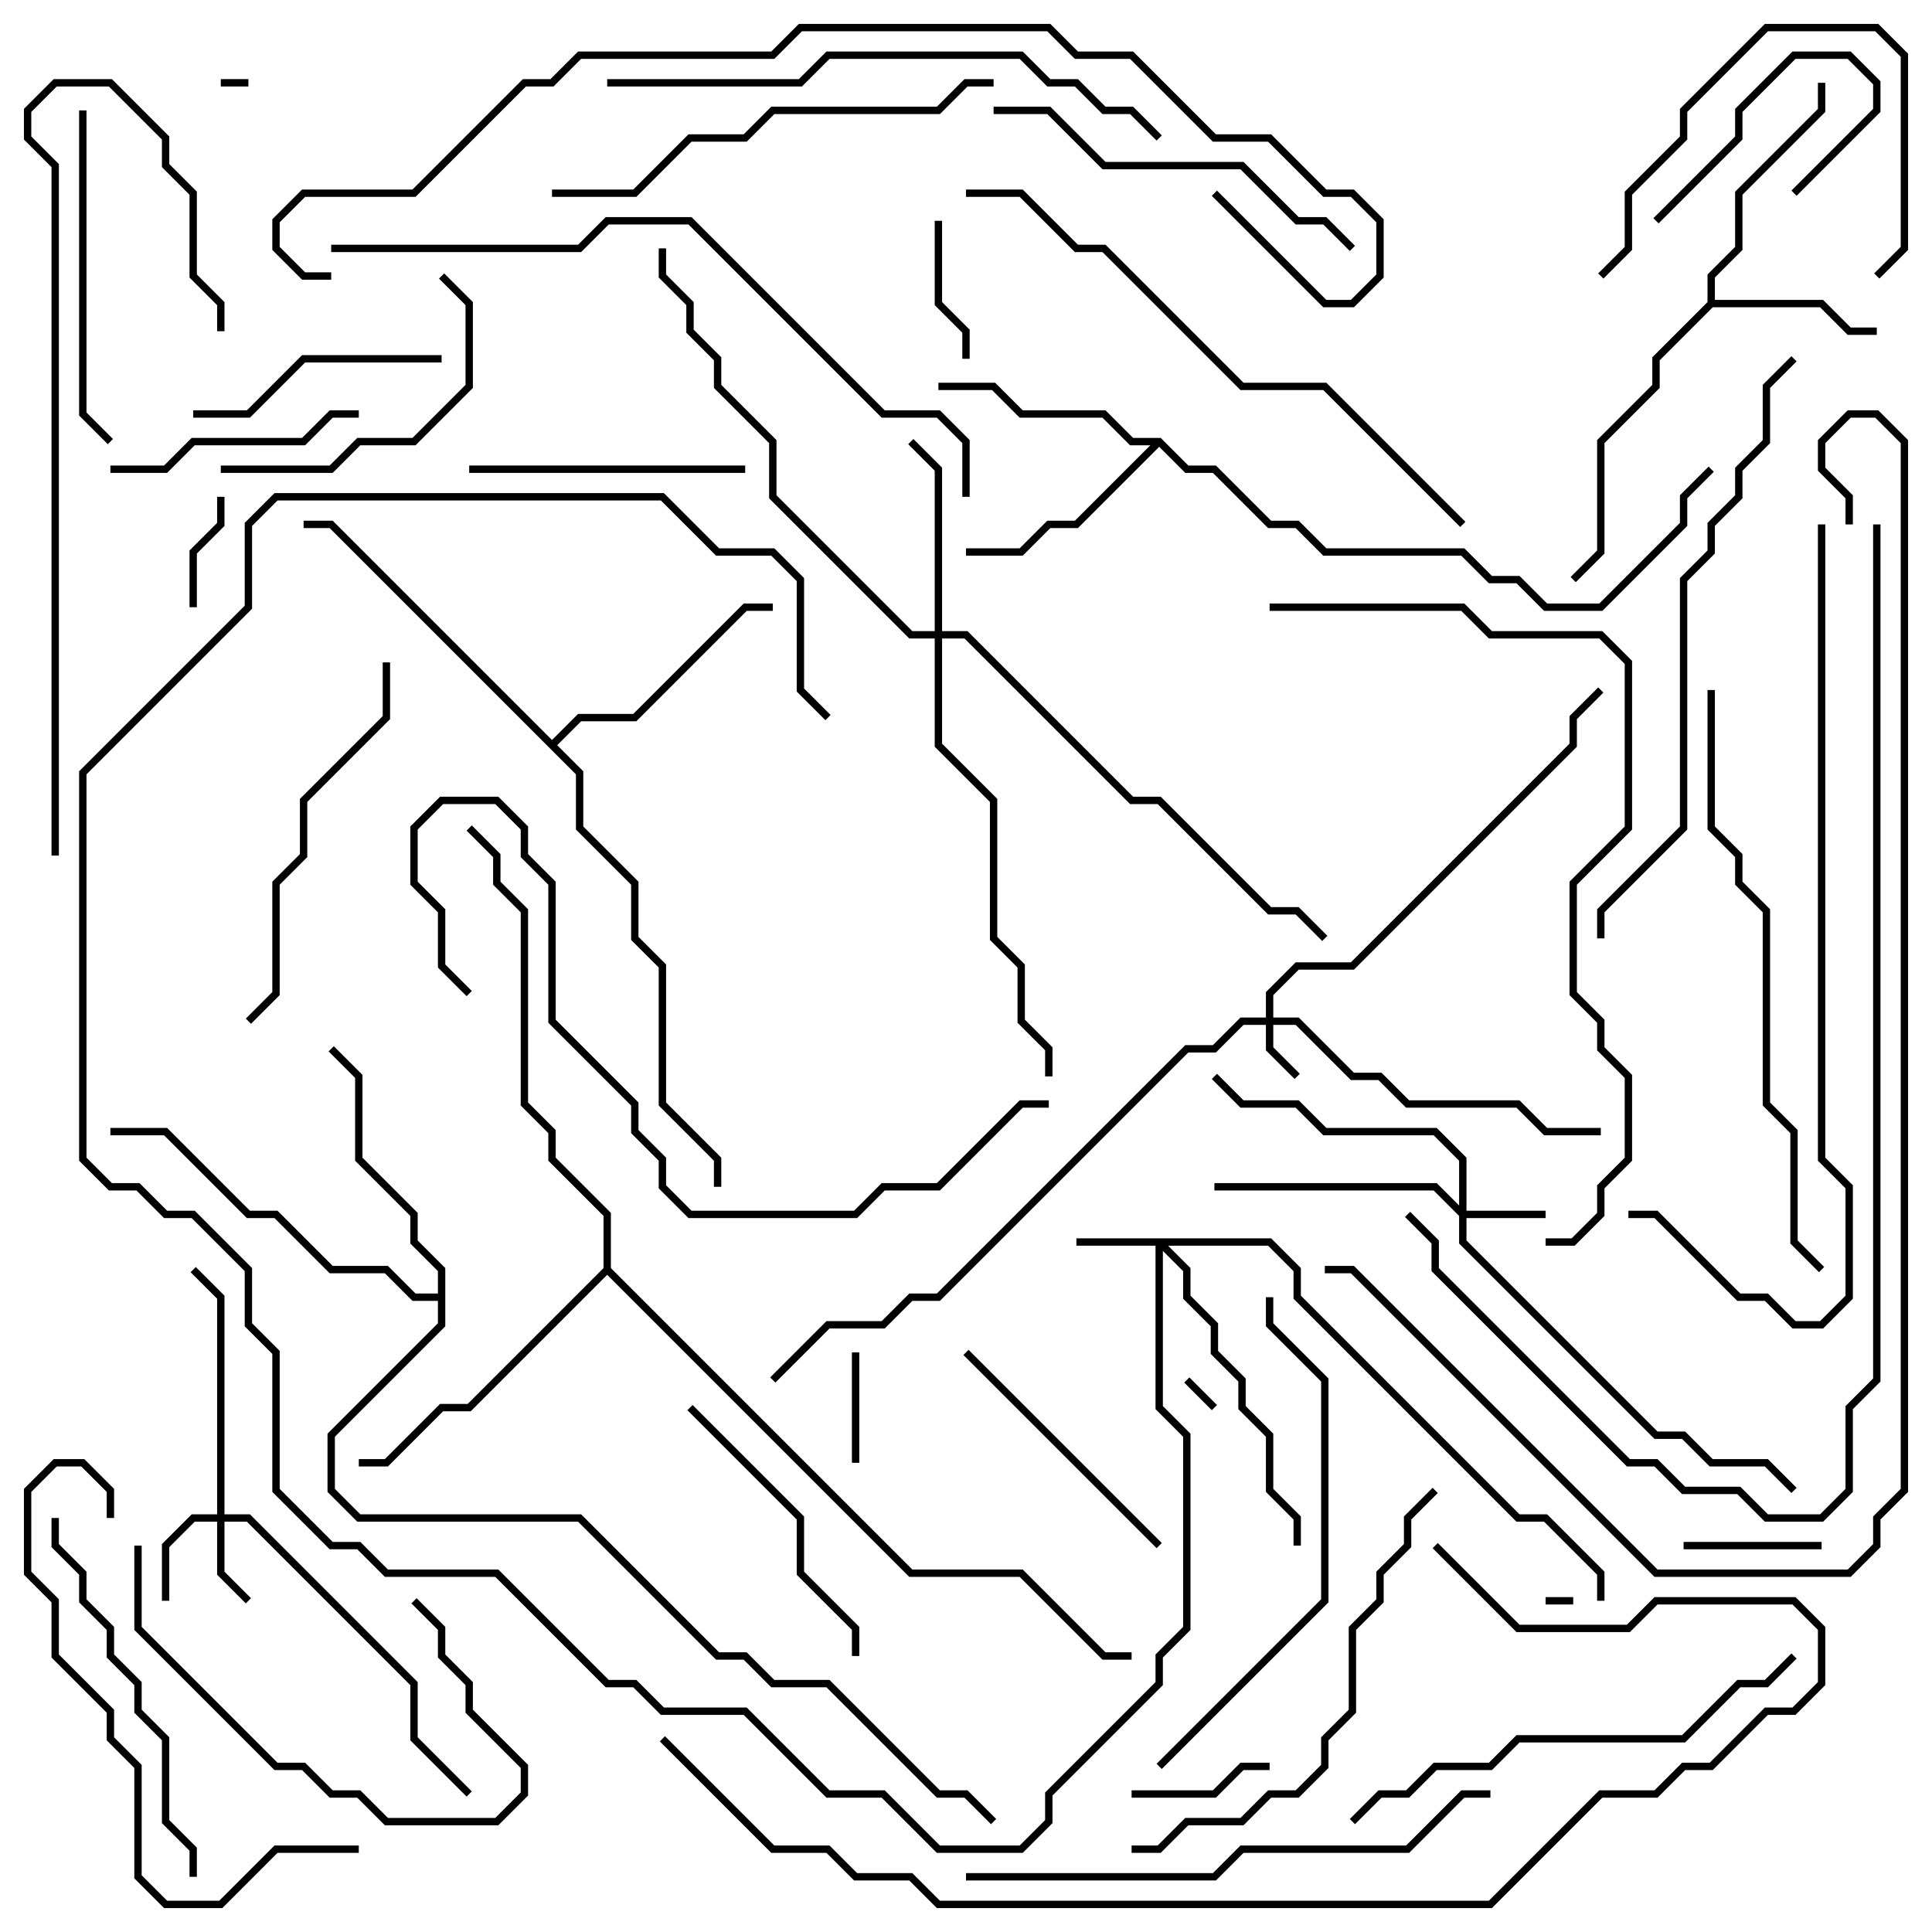 <svg version="1.1" width="105" height="105" xmlns="http://www.w3.org/2000/svg"><path d="M92.8,16.417L92.8,14.917L94.3,13.417L94.3,10.417L98.8,5.917L98.8,4.5L99.2,4.5L99.2,6.083L94.7,10.583L94.7,13.583L93.2,15.083L93.2,16.3L99.083,16.3L100.583,17.8L102,17.8L102,18.2L100.417,18.2L98.917,16.7L93.083,16.7L90.2,19.583L90.2,21.083L87.2,24.083L87.2,30.083L85.641,31.641L85.359,31.359L86.8,29.917L86.8,23.917L89.8,20.917L89.8,19.417z" stroke="none"/><path d="M63.083,23.8L64.583,25.3L66.083,25.3L69.083,28.3L70.583,28.3L72.083,29.8L79.583,29.8L81.083,31.3L82.583,31.3L84.083,32.8L86.917,32.8L91.3,28.417L91.3,26.917L92.859,25.359L93.141,25.641L91.7,27.083L91.7,28.583L87.083,33.2L83.917,33.2L82.417,31.7L80.917,31.7L79.417,30.2L71.917,30.2L70.417,28.7L68.917,28.7L65.917,25.7L64.417,25.7L63,24.283L58.583,28.7L57.083,28.7L55.583,30.2L52.5,30.2L52.5,29.8L55.417,29.8L56.917,28.3L58.417,28.3L62.517,24.2L61.417,24.2L59.917,22.7L55.417,22.7L53.917,21.2L51,21.2L51,20.8L54.083,20.8L55.583,22.3L60.083,22.3L61.583,23.8z" stroke="none"/><path d="M30,40.217L31.417,38.8L34.417,38.8L40.417,32.8L42,32.8L42,33.2L40.583,33.2L34.583,39.2L31.583,39.2L30.283,40.5L31.7,41.917L31.7,44.917L34.7,47.917L34.7,50.917L36.2,52.417L36.2,59.917L39.2,62.917L39.2,64.5L38.8,64.5L38.8,63.083L35.8,60.083L35.8,52.583L34.3,51.083L34.3,48.083L31.3,45.083L31.3,42.083L17.917,28.7L16.5,28.7L16.5,28.3L18.083,28.3z" stroke="none"/><path d="M23.8,70.3L23.8,69.083L22.3,67.583L22.3,66.083L19.3,63.083L19.3,58.583L17.859,57.141L18.141,56.859L19.7,58.417L19.7,62.917L22.7,65.917L22.7,67.417L24.2,68.917L24.2,72.083L18.2,78.083L18.2,80.917L19.583,82.3L31.583,82.3L39.083,89.8L40.583,89.8L42.083,91.3L45.083,91.3L51.083,97.3L52.583,97.3L54.141,98.859L53.859,99.141L52.417,97.7L50.917,97.7L44.917,91.7L41.917,91.7L40.417,90.2L38.917,90.2L31.417,82.7L19.417,82.7L17.8,81.083L17.8,77.917L23.8,71.917L23.8,70.7L22.417,70.7L20.917,69.2L17.917,69.2L14.917,66.2L13.417,66.2L8.917,61.7L6,61.7L6,61.3L9.083,61.3L13.583,65.8L15.083,65.8L18.083,68.8L21.083,68.8L22.583,70.3z" stroke="none"/><path d="M32.8,68.917L32.8,66.083L29.8,63.083L29.8,61.583L28.3,60.083L28.3,49.583L26.8,48.083L26.8,46.583L25.359,45.141L25.641,44.859L27.2,46.417L27.2,47.917L28.7,49.417L28.7,59.917L30.2,61.417L30.2,62.917L33.2,65.917L33.2,68.917L49.583,85.3L55.583,85.3L60.083,89.8L61.5,89.8L61.5,90.2L59.917,90.2L55.417,85.7L49.417,85.7L33,69.283L25.583,76.7L24.083,76.7L21.083,79.7L19.5,79.7L19.5,79.3L20.917,79.3L23.917,76.3L25.417,76.3z" stroke="none"/><path d="M68.8,55.3L68.8,53.917L70.417,52.3L73.417,52.3L85.3,40.417L85.3,38.917L86.859,37.359L87.141,37.641L85.7,39.083L85.7,40.583L73.583,52.7L70.583,52.7L69.2,54.083L69.2,55.3L70.583,55.3L73.583,58.3L75.083,58.3L76.583,59.8L82.583,59.8L84.083,61.3L87,61.3L87,61.7L83.917,61.7L82.417,60.2L76.417,60.2L74.917,58.7L73.417,58.7L70.417,55.7L69.2,55.7L69.2,56.917L70.641,58.359L70.359,58.641L68.8,57.083L68.8,55.7L67.583,55.7L66.083,57.2L64.583,57.2L51.083,70.7L49.583,70.7L48.083,72.2L45.083,72.2L42.141,75.141L41.859,74.859L44.917,71.8L47.917,71.8L49.417,70.3L50.917,70.3L64.417,56.8L65.917,56.8L67.417,55.3z" stroke="none"/><path d="M69.083,67.3L70.7,68.917L70.7,70.417L82.583,82.3L84.083,82.3L87.2,85.417L87.2,87L86.8,87L86.8,85.583L83.917,82.7L82.417,82.7L70.3,70.583L70.3,69.083L68.917,67.7L63.483,67.7L64.7,68.917L64.7,70.417L66.2,71.917L66.2,73.417L67.7,74.917L67.7,76.417L69.2,77.917L69.2,80.917L70.7,82.417L70.7,84L70.3,84L70.3,82.583L68.8,81.083L68.8,78.083L67.3,76.583L67.3,75.083L65.8,73.583L65.8,72.083L64.3,70.583L64.3,69.083L63.2,67.983L63.2,76.417L64.7,77.917L64.7,88.583L63.2,90.083L63.2,91.583L57.2,97.583L57.2,99.083L55.583,100.7L50.917,100.7L47.917,97.7L44.917,97.7L40.417,93.2L35.917,93.2L34.417,91.7L32.917,91.7L26.917,85.7L20.917,85.7L19.417,84.2L17.917,84.2L14.8,81.083L14.8,73.583L13.3,72.083L13.3,69.083L10.417,66.2L8.917,66.2L7.417,64.7L5.917,64.7L4.3,63.083L4.3,41.917L13.3,32.917L13.3,28.417L14.917,26.8L36.083,26.8L39.083,29.8L42.083,29.8L43.7,31.417L43.7,37.417L45.141,38.859L44.859,39.141L43.3,37.583L43.3,31.583L41.917,30.2L38.917,30.2L35.917,27.2L15.083,27.2L13.7,28.583L13.7,33.083L4.7,42.083L4.7,62.917L6.083,64.3L7.583,64.3L9.083,65.8L10.583,65.8L13.7,68.917L13.7,71.917L15.2,73.417L15.2,80.917L18.083,83.8L19.583,83.8L21.083,85.3L27.083,85.3L33.083,91.3L34.583,91.3L36.083,92.8L40.583,92.8L45.083,97.3L48.083,97.3L51.083,100.3L55.417,100.3L56.8,98.917L56.8,97.417L62.8,91.417L62.8,89.917L64.3,88.417L64.3,78.083L62.8,76.583L62.8,67.7L58.5,67.7L58.5,67.3z" stroke="none"/><path d="M79.3,65.517L79.3,63.083L77.917,61.7L71.917,61.7L70.417,60.2L67.417,60.2L65.859,58.641L66.141,58.359L67.583,59.8L70.583,59.8L72.083,61.3L78.083,61.3L79.7,62.917L79.7,65.8L84,65.8L84,66.2L79.7,66.2L79.7,67.417L90.083,77.8L91.583,77.8L93.083,79.3L96.083,79.3L97.641,80.859L97.359,81.141L95.917,79.7L92.917,79.7L91.417,78.2L89.917,78.2L79.3,67.583L79.3,66.083L77.917,64.7L66,64.7L66,64.3L78.083,64.3z" stroke="none"/><path d="M11.8,82.3L11.8,70.583L10.359,69.141L10.641,68.859L12.2,70.417L12.2,82.3L13.583,82.3L22.7,91.417L22.7,94.417L25.641,97.359L25.359,97.641L22.3,94.583L22.3,91.583L13.417,82.7L12.2,82.7L12.2,85.417L13.641,86.859L13.359,87.141L11.8,85.583L11.8,82.7L10.583,82.7L9.2,84.083L9.2,87L8.8,87L8.8,83.917L10.417,82.3z" stroke="none"/><path d="M50.8,34.3L50.8,25.583L49.359,24.141L49.641,23.859L51.2,25.417L51.2,34.3L52.583,34.3L61.583,43.3L63.083,43.3L69.083,49.3L70.583,49.3L72.141,50.859L71.859,51.141L70.417,49.7L68.917,49.7L62.917,43.7L61.417,43.7L52.417,34.7L51.2,34.7L51.2,40.417L54.2,43.417L54.2,50.917L55.7,52.417L55.7,55.417L57.2,56.917L57.2,58.5L56.8,58.5L56.8,57.083L55.3,55.583L55.3,52.583L53.8,51.083L53.8,43.583L50.8,40.583L50.8,34.7L49.417,34.7L41.8,27.083L41.8,24.083L38.8,21.083L38.8,19.583L37.3,18.083L37.3,16.583L35.8,15.083L35.8,13.5L36.2,13.5L36.2,14.917L37.7,16.417L37.7,17.917L39.2,19.417L39.2,20.917L42.2,23.917L42.2,26.917L49.583,34.3z" stroke="none"/><path d="M85.5,86.8L85.5,87.2L84,87.2L84,86.8z" stroke="none"/><path d="M13.5,4.3L13.5,4.7L12,4.7L12,4.3z" stroke="none"/><path d="M64.359,75.141L64.641,74.859L66.141,76.359L65.859,76.641z" stroke="none"/><path d="M46.7,79.5L46.3,79.5L46.3,73.5L46.7,73.5z" stroke="none"/><path d="M10.7,33L10.3,33L10.3,29.917L11.8,28.417L11.8,27L12.2,27L12.2,28.583L10.7,30.083z" stroke="none"/><path d="M99,83.8L99,84.2L91.5,84.2L91.5,83.8z" stroke="none"/><path d="M69,95.8L69,96.2L67.583,96.2L66.083,97.7L61.5,97.7L61.5,97.3L65.917,97.3L67.417,95.8z" stroke="none"/><path d="M90.141,12.141L89.859,11.859L94.3,7.417L94.3,5.917L97.417,2.8L100.583,2.8L102.2,4.417L102.2,6.083L97.641,10.641L97.359,10.359L101.8,5.917L101.8,4.583L100.417,3.2L97.583,3.2L94.7,6.083L94.7,7.583z" stroke="none"/><path d="M50.8,12L51.2,12L51.2,16.417L52.7,17.917L52.7,19.5L52.3,19.5L52.3,18.083L50.8,16.583z" stroke="none"/><path d="M24,19.3L24,19.7L16.583,19.7L13.583,22.7L10.5,22.7L10.5,22.3L13.417,22.3L16.417,19.3z" stroke="none"/><path d="M6,25.7L6,25.3L8.917,25.3L10.417,23.8L16.417,23.8L17.917,22.3L19.5,22.3L19.5,22.7L18.083,22.7L16.583,24.2L10.583,24.2L9.083,25.7z" stroke="none"/><path d="M52.359,73.641L52.641,73.359L63.141,83.859L62.859,84.141z" stroke="none"/><path d="M25.5,25.7L25.5,25.3L40.5,25.3L40.5,25.7z" stroke="none"/><path d="M87.141,15.141L86.859,14.859L88.3,13.417L88.3,10.417L91.3,7.417L91.3,5.917L95.917,1.3L102.083,1.3L103.7,2.917L103.7,13.583L102.141,15.141L101.859,14.859L103.3,13.417L103.3,3.083L101.917,1.7L96.083,1.7L91.7,6.083L91.7,7.583L88.7,10.583L88.7,13.583z" stroke="none"/><path d="M7.3,84L7.7,84L7.7,88.417L15.083,95.8L16.583,95.8L18.083,97.3L19.583,97.3L21.083,98.8L26.917,98.8L28.3,97.417L28.3,96.083L25.3,93.083L25.3,91.583L23.8,90.083L23.8,88.583L22.359,87.141L22.641,86.859L24.2,88.417L24.2,89.917L25.7,91.417L25.7,92.917L28.7,95.917L28.7,97.583L27.083,99.2L20.917,99.2L19.417,97.7L17.917,97.7L16.417,96.2L14.917,96.2L7.3,88.583z" stroke="none"/><path d="M23.859,15.141L24.141,14.859L25.7,16.417L25.7,21.083L22.583,24.2L19.583,24.2L18.083,25.7L12,25.7L12,25.3L17.917,25.3L19.417,23.8L22.417,23.8L25.3,20.917L25.3,16.583z" stroke="none"/><path d="M37.359,76.641L37.641,76.359L43.7,82.417L43.7,85.417L46.7,88.417L46.7,90L46.3,90L46.3,88.583L43.3,85.583L43.3,82.583z" stroke="none"/><path d="M4.3,6L4.7,6L4.7,22.417L6.141,23.859L5.859,24.141L4.3,22.583z" stroke="none"/><path d="M73.641,13.359L73.359,13.641L71.917,12.2L70.417,12.2L67.417,9.2L59.917,9.2L56.917,6.2L54,6.2L54,5.8L57.083,5.8L60.083,8.8L67.583,8.8L70.583,11.8L72.083,11.8z" stroke="none"/><path d="M20.8,36L21.2,36L21.2,39.083L16.7,43.583L16.7,46.583L15.2,48.083L15.2,54.083L13.641,55.641L13.359,55.359L14.8,53.917L14.8,47.917L16.3,46.417L16.3,43.417L20.8,38.917z" stroke="none"/><path d="M2.8,82.5L3.2,82.5L3.2,83.917L4.7,85.417L4.7,86.917L6.2,88.417L6.2,89.917L7.7,91.417L7.7,92.917L9.2,94.417L9.2,98.917L10.7,100.417L10.7,102L10.3,102L10.3,100.583L8.8,99.083L8.8,94.583L7.3,93.083L7.3,91.583L5.8,90.083L5.8,88.583L4.3,87.083L4.3,85.583L2.8,84.083z" stroke="none"/><path d="M19.5,100.3L19.5,100.7L15.083,100.7L12.083,103.7L8.917,103.7L7.3,102.083L7.3,96.083L5.8,94.583L5.8,93.083L2.8,90.083L2.8,87.083L1.3,85.583L1.3,80.917L2.917,79.3L4.583,79.3L6.2,80.917L6.2,82.5L5.8,82.5L5.8,81.083L4.417,79.7L3.083,79.7L1.7,81.083L1.7,85.417L3.2,86.917L3.2,89.917L6.2,92.917L6.2,94.417L7.7,95.917L7.7,101.917L9.083,103.3L11.917,103.3L14.917,100.3z" stroke="none"/><path d="M30,10.7L30,10.3L34.417,10.3L37.417,7.3L40.417,7.3L41.917,5.8L50.917,5.8L52.417,4.3L54,4.3L54,4.7L52.583,4.7L51.083,6.2L42.083,6.2L40.583,7.7L37.583,7.7L34.583,10.7z" stroke="none"/><path d="M77.859,80.859L78.141,81.141L76.7,82.583L76.7,84.083L75.2,85.583L75.2,87.083L73.7,88.583L73.7,93.083L72.2,94.583L72.2,96.083L70.583,97.7L69.083,97.7L67.583,99.2L64.583,99.2L63.083,100.7L61.5,100.7L61.5,100.3L62.917,100.3L64.417,98.8L67.417,98.8L68.917,97.3L70.417,97.3L71.8,95.917L71.8,94.417L73.3,92.917L73.3,88.417L74.8,86.917L74.8,85.417L76.3,83.917L76.3,82.417z" stroke="none"/><path d="M73.641,99.141L73.359,98.859L74.917,97.3L76.417,97.3L77.917,95.8L80.917,95.8L82.417,94.3L91.417,94.3L94.417,91.3L95.917,91.3L97.359,89.859L97.641,90.141L96.083,91.7L94.583,91.7L91.583,94.7L82.583,94.7L81.083,96.2L78.083,96.2L76.583,97.7L75.083,97.7z" stroke="none"/><path d="M63.141,96.141L62.859,95.859L71.8,86.917L71.8,75.083L68.8,72.083L68.8,70.5L69.2,70.5L69.2,71.917L72.2,74.917L72.2,87.083z" stroke="none"/><path d="M81,97.3L81,97.7L79.583,97.7L76.583,100.7L67.583,100.7L66.083,102.2L52.5,102.2L52.5,101.8L65.917,101.8L67.417,100.3L76.417,100.3L79.417,97.3z" stroke="none"/><path d="M3.2,46.5L2.8,46.5L2.8,9.083L1.3,7.583L1.3,5.917L2.917,4.3L6.083,4.3L9.2,7.417L9.2,8.917L10.7,10.417L10.7,14.917L12.2,16.417L12.2,18L11.8,18L11.8,16.583L10.3,15.083L10.3,10.583L8.8,9.083L8.8,7.583L5.917,4.7L3.083,4.7L1.7,6.083L1.7,7.417L3.2,8.917z" stroke="none"/><path d="M33,4.7L33,4.3L43.417,4.3L44.917,2.8L55.583,2.8L57.083,4.3L58.583,4.3L60.083,5.8L61.583,5.8L63.141,7.359L62.859,7.641L61.417,6.2L59.917,6.2L58.417,4.7L56.917,4.7L55.417,3.2L45.083,3.2L43.583,4.7z" stroke="none"/><path d="M25.641,53.859L25.359,54.141L23.8,52.583L23.8,49.583L22.3,48.083L22.3,44.917L23.917,43.3L27.083,43.3L28.7,44.917L28.7,46.417L30.2,47.917L30.2,55.417L34.7,59.917L34.7,61.417L36.2,62.917L36.2,64.417L37.583,65.8L46.417,65.8L47.917,64.3L50.917,64.3L55.417,59.8L57,59.8L57,60.2L55.583,60.2L51.083,64.7L48.083,64.7L46.583,66.2L37.417,66.2L35.8,64.583L35.8,63.083L34.3,61.583L34.3,60.083L29.8,55.583L29.8,48.083L28.3,46.583L28.3,45.083L26.917,43.7L24.083,43.7L22.7,45.083L22.7,47.917L24.2,49.417L24.2,52.417z" stroke="none"/><path d="M92.8,37.5L93.2,37.5L93.2,44.917L94.7,46.417L94.7,47.917L96.2,49.417L96.2,59.917L97.7,61.417L97.7,67.417L99.141,68.859L98.859,69.141L97.3,67.583L97.3,61.583L95.8,60.083L95.8,49.583L94.3,48.083L94.3,46.583L92.8,45.083z" stroke="none"/><path d="M79.641,28.359L79.359,28.641L71.917,21.2L67.417,21.2L59.917,13.7L58.417,13.7L55.417,10.7L52.5,10.7L52.5,10.3L55.583,10.3L58.583,13.3L60.083,13.3L67.583,20.8L72.083,20.8z" stroke="none"/><path d="M97.359,19.359L97.641,19.641L96.2,21.083L96.2,24.083L94.7,25.583L94.7,27.083L93.2,28.583L93.2,30.083L91.7,31.583L91.7,45.083L87.2,49.583L87.2,51L86.8,51L86.8,49.417L91.3,44.917L91.3,31.417L92.8,29.917L92.8,28.417L94.3,26.917L94.3,25.417L95.8,23.917L95.8,20.917z" stroke="none"/><path d="M18,13.7L18,13.3L31.417,13.3L32.917,11.8L37.583,11.8L48.083,22.3L51.083,22.3L52.7,23.917L52.7,27L52.3,27L52.3,24.083L50.917,22.7L47.917,22.7L37.417,12.2L33.083,12.2L31.583,13.7z" stroke="none"/><path d="M69,33.2L69,32.8L79.583,32.8L81.083,34.3L87.083,34.3L88.7,35.917L88.7,45.083L85.7,48.083L85.7,53.917L87.2,55.417L87.2,56.917L88.7,58.417L88.7,63.083L87.2,64.583L87.2,66.083L85.583,67.7L84,67.7L84,67.3L85.417,67.3L86.8,65.917L86.8,64.417L88.3,62.917L88.3,58.583L86.8,57.083L86.8,55.583L85.3,54.083L85.3,47.917L88.3,44.917L88.3,36.083L86.917,34.7L80.917,34.7L79.417,33.2z" stroke="none"/><path d="M98.8,28.5L99.2,28.5L99.2,62.917L100.7,64.417L100.7,70.583L99.083,72.2L97.417,72.2L95.917,70.7L94.417,70.7L89.917,66.2L88.5,66.2L88.5,65.8L90.083,65.8L94.583,70.3L96.083,70.3L97.583,71.8L98.917,71.8L100.3,70.417L100.3,64.583L98.8,63.083z" stroke="none"/><path d="M35.859,94.641L36.141,94.359L42.083,100.3L45.083,100.3L46.583,101.8L49.583,101.8L51.083,103.3L80.917,103.3L86.917,97.3L89.917,97.3L91.417,95.8L92.917,95.8L95.917,92.8L97.417,92.8L98.8,91.417L98.8,88.583L97.417,87.2L90.083,87.2L88.583,88.7L82.417,88.7L77.859,84.141L78.141,83.859L82.583,88.3L88.417,88.3L89.917,86.8L97.583,86.8L99.2,88.417L99.2,91.583L97.583,93.2L96.083,93.2L93.083,96.2L91.583,96.2L90.083,97.7L87.083,97.7L81.083,103.7L50.917,103.7L49.417,102.2L46.417,102.2L44.917,100.7L41.917,100.7z" stroke="none"/><path d="M101.8,28.5L102.2,28.5L102.2,75.083L100.7,76.583L100.7,81.083L99.083,82.7L95.917,82.7L94.417,81.2L91.417,81.2L89.917,79.7L88.417,79.7L77.8,69.083L77.8,67.583L76.359,66.141L76.641,65.859L78.2,67.417L78.2,68.917L88.583,79.3L90.083,79.3L91.583,80.8L94.583,80.8L96.083,82.3L98.917,82.3L100.3,80.917L100.3,76.417L101.8,74.917z" stroke="none"/><path d="M18,14.8L18,15.2L16.417,15.2L14.8,13.583L14.8,11.917L16.417,10.3L22.417,10.3L28.417,4.3L29.917,4.3L31.417,2.8L41.917,2.8L43.417,1.3L57.083,1.3L58.583,2.8L61.583,2.8L66.083,7.3L69.083,7.3L72.083,10.3L73.583,10.3L75.2,11.917L75.2,15.083L73.583,16.7L71.917,16.7L65.859,10.641L66.141,10.359L72.083,16.3L73.417,16.3L74.8,14.917L74.8,12.083L73.417,10.7L71.917,10.7L68.917,7.7L65.917,7.7L61.417,3.2L58.417,3.2L56.917,1.7L43.583,1.7L42.083,3.2L31.583,3.2L30.083,4.7L28.583,4.7L22.583,10.7L16.583,10.7L15.2,12.083L15.2,13.417L16.583,14.8z" stroke="none"/><path d="M100.7,28.5L100.3,28.5L100.3,27.083L98.8,25.583L98.8,23.917L100.417,22.3L102.083,22.3L103.7,23.917L103.7,81.083L102.2,82.583L102.2,84.083L100.583,85.7L89.917,85.7L73.417,69.2L72,69.2L72,68.8L73.583,68.8L90.083,85.3L100.417,85.3L101.8,83.917L101.8,82.417L103.3,80.917L103.3,24.083L101.917,22.7L100.583,22.7L99.2,24.083L99.2,25.417L100.7,26.917z" stroke="none"/></svg>